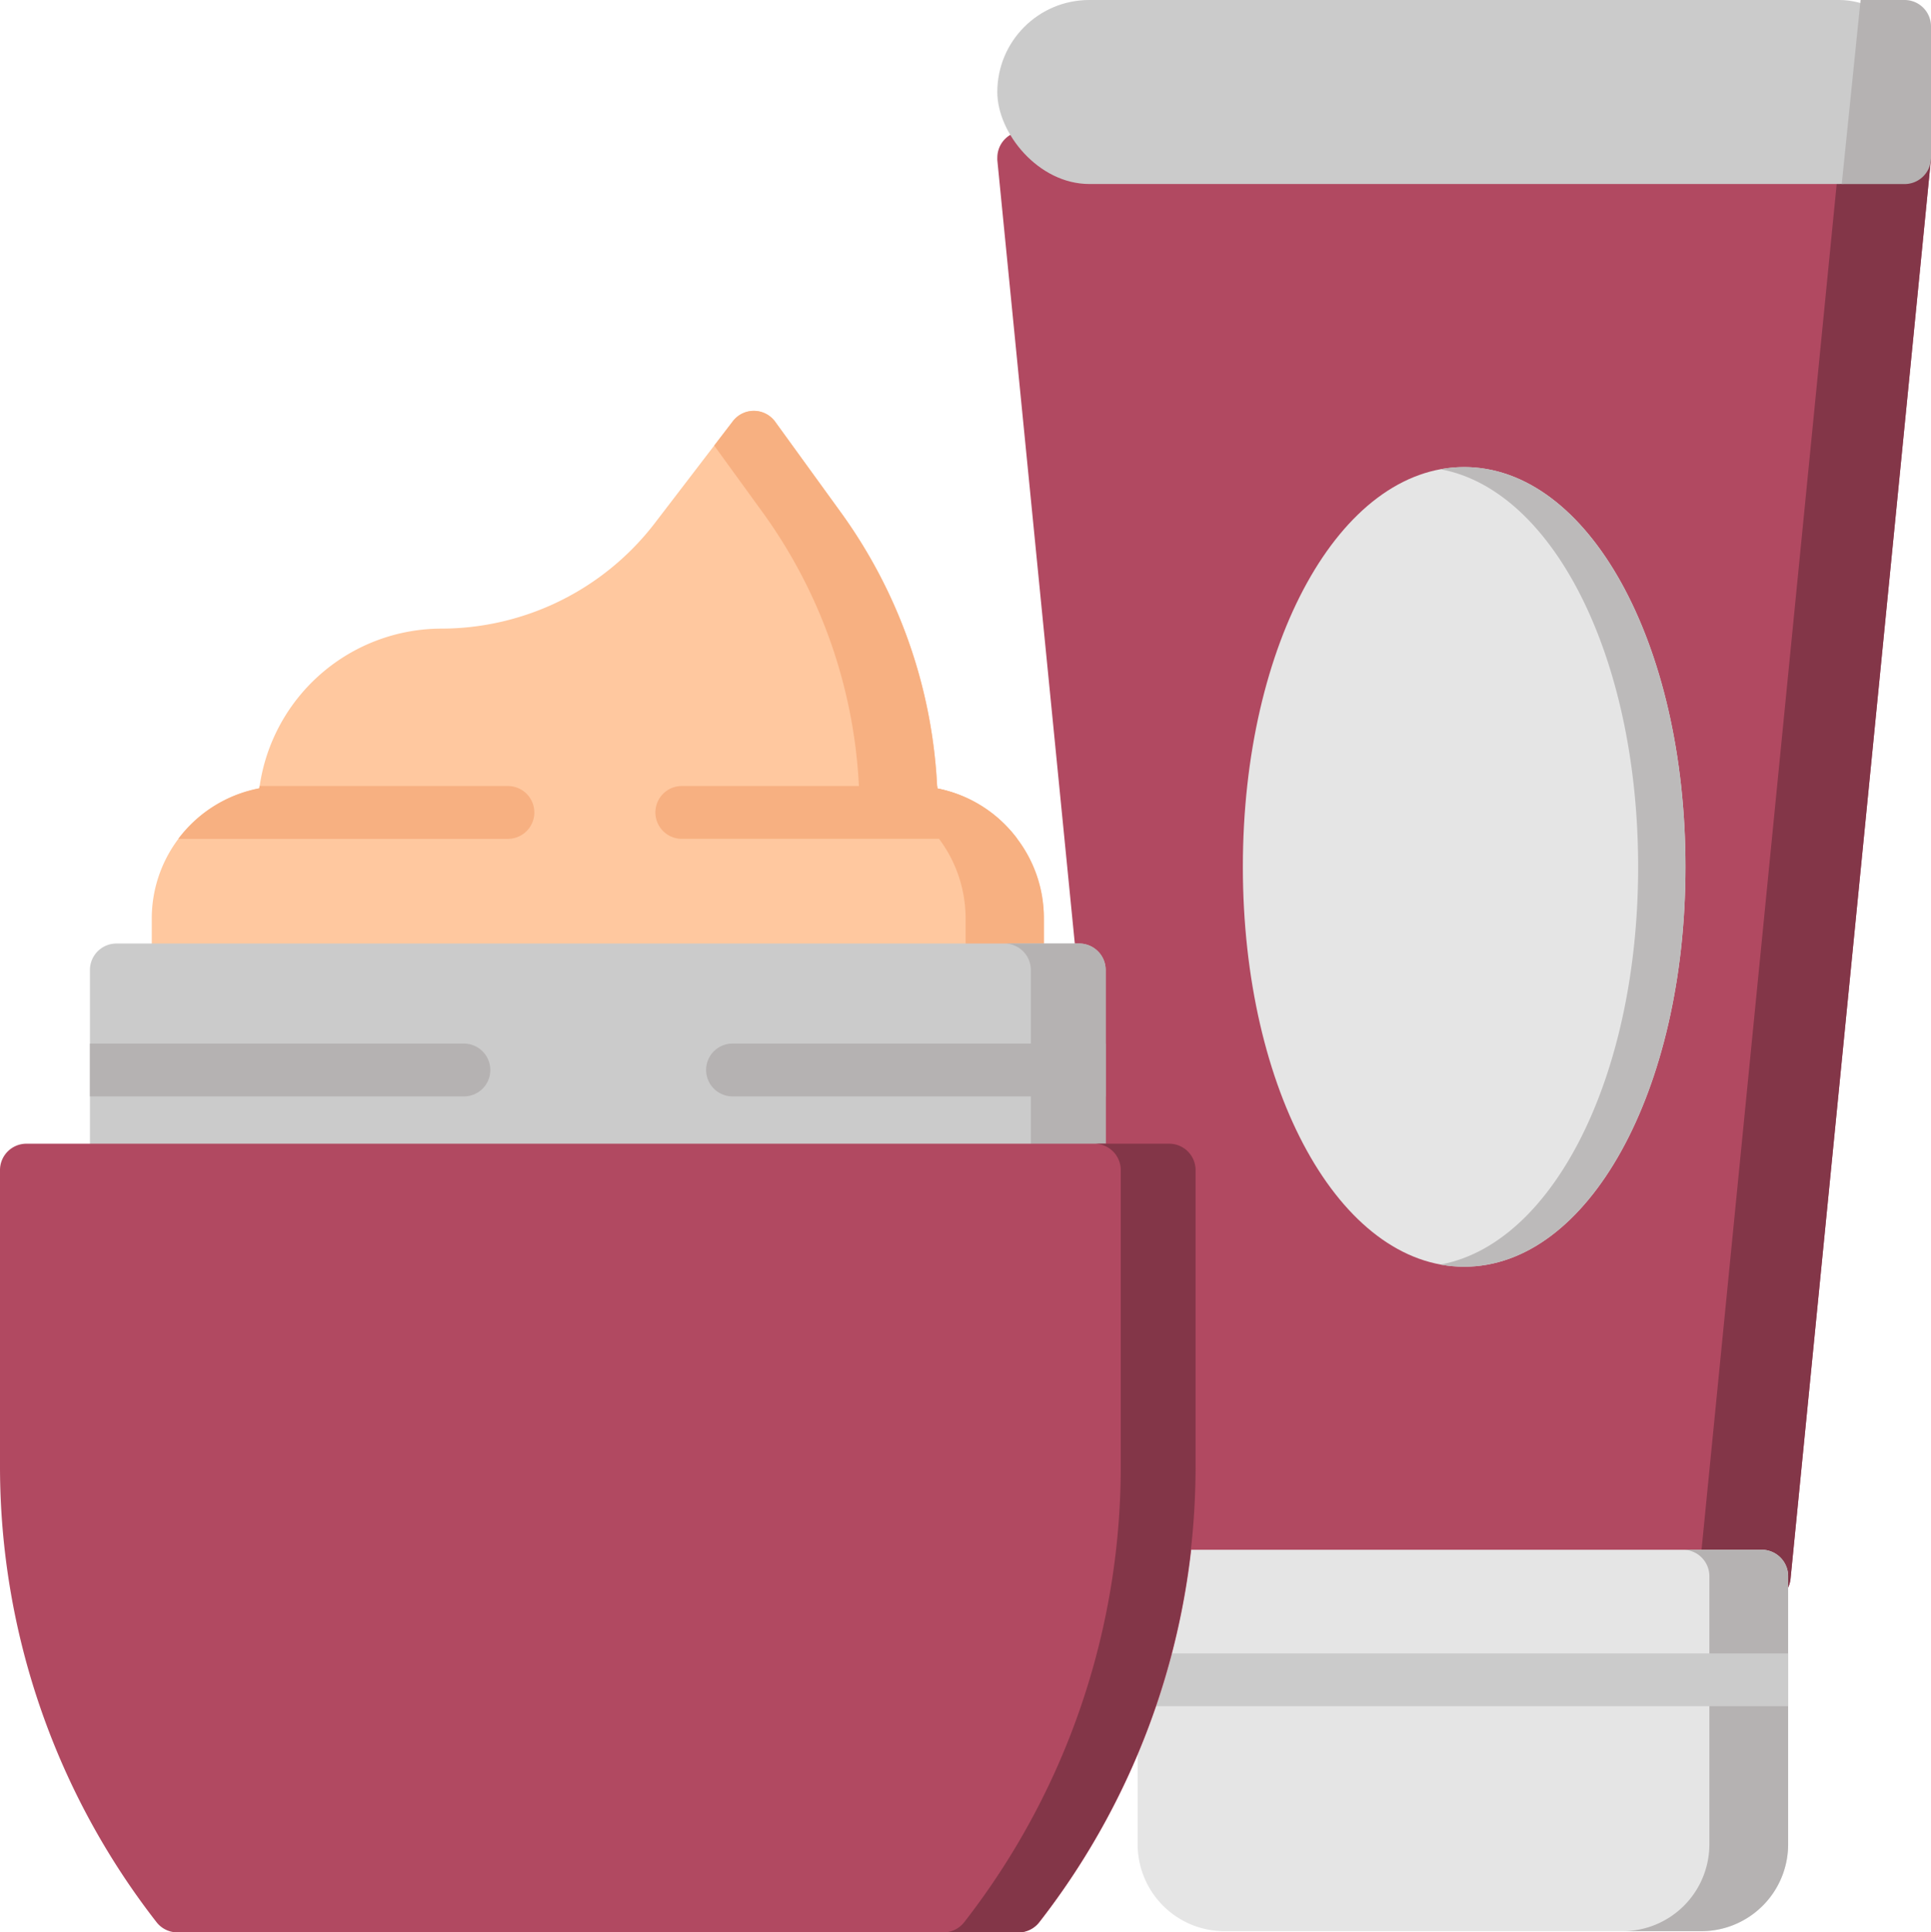 <svg xmlns="http://www.w3.org/2000/svg" width="74" height="74.043" viewBox="0 0 74 74.043">
  <g id="Groupe_15" data-name="Groupe 15" transform="translate(0 0.148)">
    <path id="Tracé_43" data-name="Tracé 43" d="M299.957,34.968a1.011,1.011,0,0,0-.752-.332H265.449a1.012,1.012,0,0,0-1.011,1.012.987.987,0,0,0,0,.1l3.838,38.8a1.012,1.012,0,0,0,1.008.913h.723v10.4a26.358,26.358,0,0,1-.238,3.5,1.017,1.017,0,0,0,0,.234l.051.516a1.011,1.011,0,0,0,1.007.912h23a1.012,1.012,0,0,0,1.007-.912l5.377-54.356a1.01,1.01,0,0,0-.256-.779Z" transform="translate(-226.218 -29.757)" fill="#b14961"/>
    <path id="Tracé_44" data-name="Tracé 44" d="M453.084,34.968a1.011,1.011,0,0,0-.752-.332h-3.521a1.012,1.012,0,0,1,1.011,1.012q0,.05,0,.1L444.443,90.1a1.012,1.012,0,0,1-1.007.912h3.521a1.012,1.012,0,0,0,1.007-.912l5.377-54.356a1.01,1.01,0,0,0-.256-.778Z" transform="translate(-379.346 -29.757)" fill="#833648"/>
    <path id="Tracé_45" data-name="Tracé 45" d="M326.569,411.732v10.279a3.328,3.328,0,0,1-3.324,3.324h-18.28a3.328,3.328,0,0,1-3.324-3.324V411.732a1.009,1.009,0,0,1,1.007-1.012h22.91A1.013,1.013,0,0,1,326.569,411.732Z" transform="translate(-258.044 -351.485)" fill="#e5e5e5"/>
    <path id="Tracé_46" data-name="Tracé 46" d="M435.57,410.72h-3.018a1.013,1.013,0,0,1,1.012,1.012v10.279a3.328,3.328,0,0,1-3.324,3.324h3.018a3.328,3.328,0,0,0,3.324-3.324V411.732A1.013,1.013,0,0,0,435.57,410.72Z" transform="translate(-368.057 -351.485)" fill="#b5b2b2"/>
    <rect id="Rectangle_18" data-name="Rectangle 18" width="35.781" height="7.051" rx="3.525" transform="translate(38.219 -0.148)" fill="#cbcbcb"/>
    <path id="Tracé_47" data-name="Tracé 47" d="M490.741-.148h-1.686l-.723,7.053h2.409a1.012,1.012,0,0,0,1.012-1.012V.864A1.012,1.012,0,0,0,490.741-.148Z" transform="translate(-417.753)" fill="#b5b2b2"/>
    <path id="Tracé_48" data-name="Tracé 48" d="M301.64,438.2h24.929v2.023H301.64Z" transform="translate(-258.044 -374.993)" fill="#cbcbcb"/>
    <path id="Tracé_49" data-name="Tracé 49" d="M338.021,123.68c-4.756,0-8.481,6.73-8.481,15.32s3.725,15.32,8.481,15.32,8.481-6.73,8.481-15.32S342.777,123.68,338.021,123.68Z" transform="translate(-281.911 -105.931)" fill="#e5e5e5"/>
    <path id="Tracé_50" data-name="Tracé 50" d="M382.858,123.68a5.012,5.012,0,0,0-.906.084c4.315.793,7.573,7.2,7.573,15.236s-3.261,14.444-7.573,15.236a5.011,5.011,0,0,0,.906.084c4.756,0,8.481-6.73,8.481-15.32s-3.725-15.32-8.481-15.32Z" transform="translate(-326.748 -105.931)" fill="#bcbaba"/>
    <path id="Tracé_51" data-name="Tracé 51" d="M74.425,128.2v1.989a1.013,1.013,0,0,1-1.012,1.012H41.252a1.013,1.013,0,0,1-1.012-1.012V128.2a5.076,5.076,0,0,1,4.122-4.972c.006-.029.006-.058.012-.087a7.053,7.053,0,0,1,6.978-6.036,10.329,10.329,0,0,0,8.152-4.024l3.006-3.925a1.012,1.012,0,0,1,1.619.023l2.5,3.451a19.534,19.534,0,0,1,3.706,10.51.5.5,0,0,1,.006.092A5.08,5.08,0,0,1,74.425,128.2Z" transform="translate(-34.424 -93.166)" fill="#ffc89f"/>
    <path id="Tracé_52" data-name="Tracé 52" d="M200.968,125.16a5.024,5.024,0,0,0-3.064-1.931.494.494,0,0,0-.006-.092,19.534,19.534,0,0,0-3.706-10.51l-2.5-3.451a1.012,1.012,0,0,0-1.619-.023l-.718.938,1.84,2.537a19.534,19.534,0,0,1,3.706,10.51.5.5,0,0,1,.006.092,5.08,5.08,0,0,1,4.082,4.966v1.989a1.013,1.013,0,0,1-1.012,1.012h3a1.013,1.013,0,0,0,1.012-1.012V128.2A4.994,4.994,0,0,0,200.968,125.16Z" transform="translate(-161.985 -93.166)" fill="#f7b081"/>
    <path id="Tracé_53" data-name="Tracé 53" d="M60.924,209.252a1.013,1.013,0,0,1-1.012,1.012H47.28a5.059,5.059,0,0,1,3.1-1.937c.006-.029.006-.058.012-.087h9.516A1.013,1.013,0,0,1,60.924,209.252Z" transform="translate(-40.447 -178.269)" fill="#f7b081"/>
    <path id="Tracé_54" data-name="Tracé 54" d="M187.835,210.263H175.012a1.012,1.012,0,1,1,0-2.023h9.753a.494.494,0,0,1,.006.092A5.024,5.024,0,0,1,187.835,210.263Z" transform="translate(-148.852 -178.269)" fill="#f7b081"/>
    <path id="Tracé_55" data-name="Tracé 55" d="M62.765,251.012v7.672a1.013,1.013,0,0,1-1.012,1.012h-36.9a1.013,1.013,0,0,1-1.012-1.012v-7.672A1.013,1.013,0,0,1,24.852,250h36.9A1.013,1.013,0,0,1,62.765,251.012Z" transform="translate(-20.394 -213.994)" fill="#cbcbcb"/>
    <g id="Groupe_14" data-name="Groupe 14" transform="translate(3.446 36.006)">
      <path id="Tracé_56" data-name="Tracé 56" d="M269.187,250H266.32a1.013,1.013,0,0,1,1.012,1.012v7.672a1.013,1.013,0,0,1-1.012,1.012h2.867a1.013,1.013,0,0,0,1.012-1.012v-7.672A1.013,1.013,0,0,0,269.187,250Z" transform="translate(-231.274 -250)" fill="#b5b2b2"/>
      <path id="Tracé_57" data-name="Tracé 57" d="M202.343,276.52v2.023H188.012a1.012,1.012,0,0,1,0-2.023Z" transform="translate(-163.418 -272.687)" fill="#b5b2b2"/>
      <path id="Tracé_58" data-name="Tracé 58" d="M39.183,277.532a1.009,1.009,0,0,1-1.007,1.012H23.84V276.52H38.172A1.013,1.013,0,0,1,39.183,277.532Z" transform="translate(-23.84 -272.687)" fill="#b5b2b2"/>
    </g>
    <path id="Tracé_59" data-name="Tracé 59" d="M44.8,303.064H1.012A1.012,1.012,0,0,0,0,304.076v11.408a28.409,28.409,0,0,0,6,17.411,1.011,1.011,0,0,0,.8.389h32.23a1.011,1.011,0,0,0,.8-.389,28.409,28.409,0,0,0,6-17.411V304.076a1.012,1.012,0,0,0-1.012-1.012Z" transform="translate(0 -259.388)" fill="#b14961"/>
    <path id="Tracé_60" data-name="Tracé 60" d="M258.809,303.064h-2.867a1.012,1.012,0,0,1,1.012,1.012v11.408a28.409,28.409,0,0,1-6,17.411,1.011,1.011,0,0,1-.8.389h2.867a1.011,1.011,0,0,0,.8-.389,28.409,28.409,0,0,0,6-17.411V304.076a1.012,1.012,0,0,0-1.012-1.012Z" transform="translate(-214.004 -259.388)" fill="#833648"/>
  </g>
</svg>
